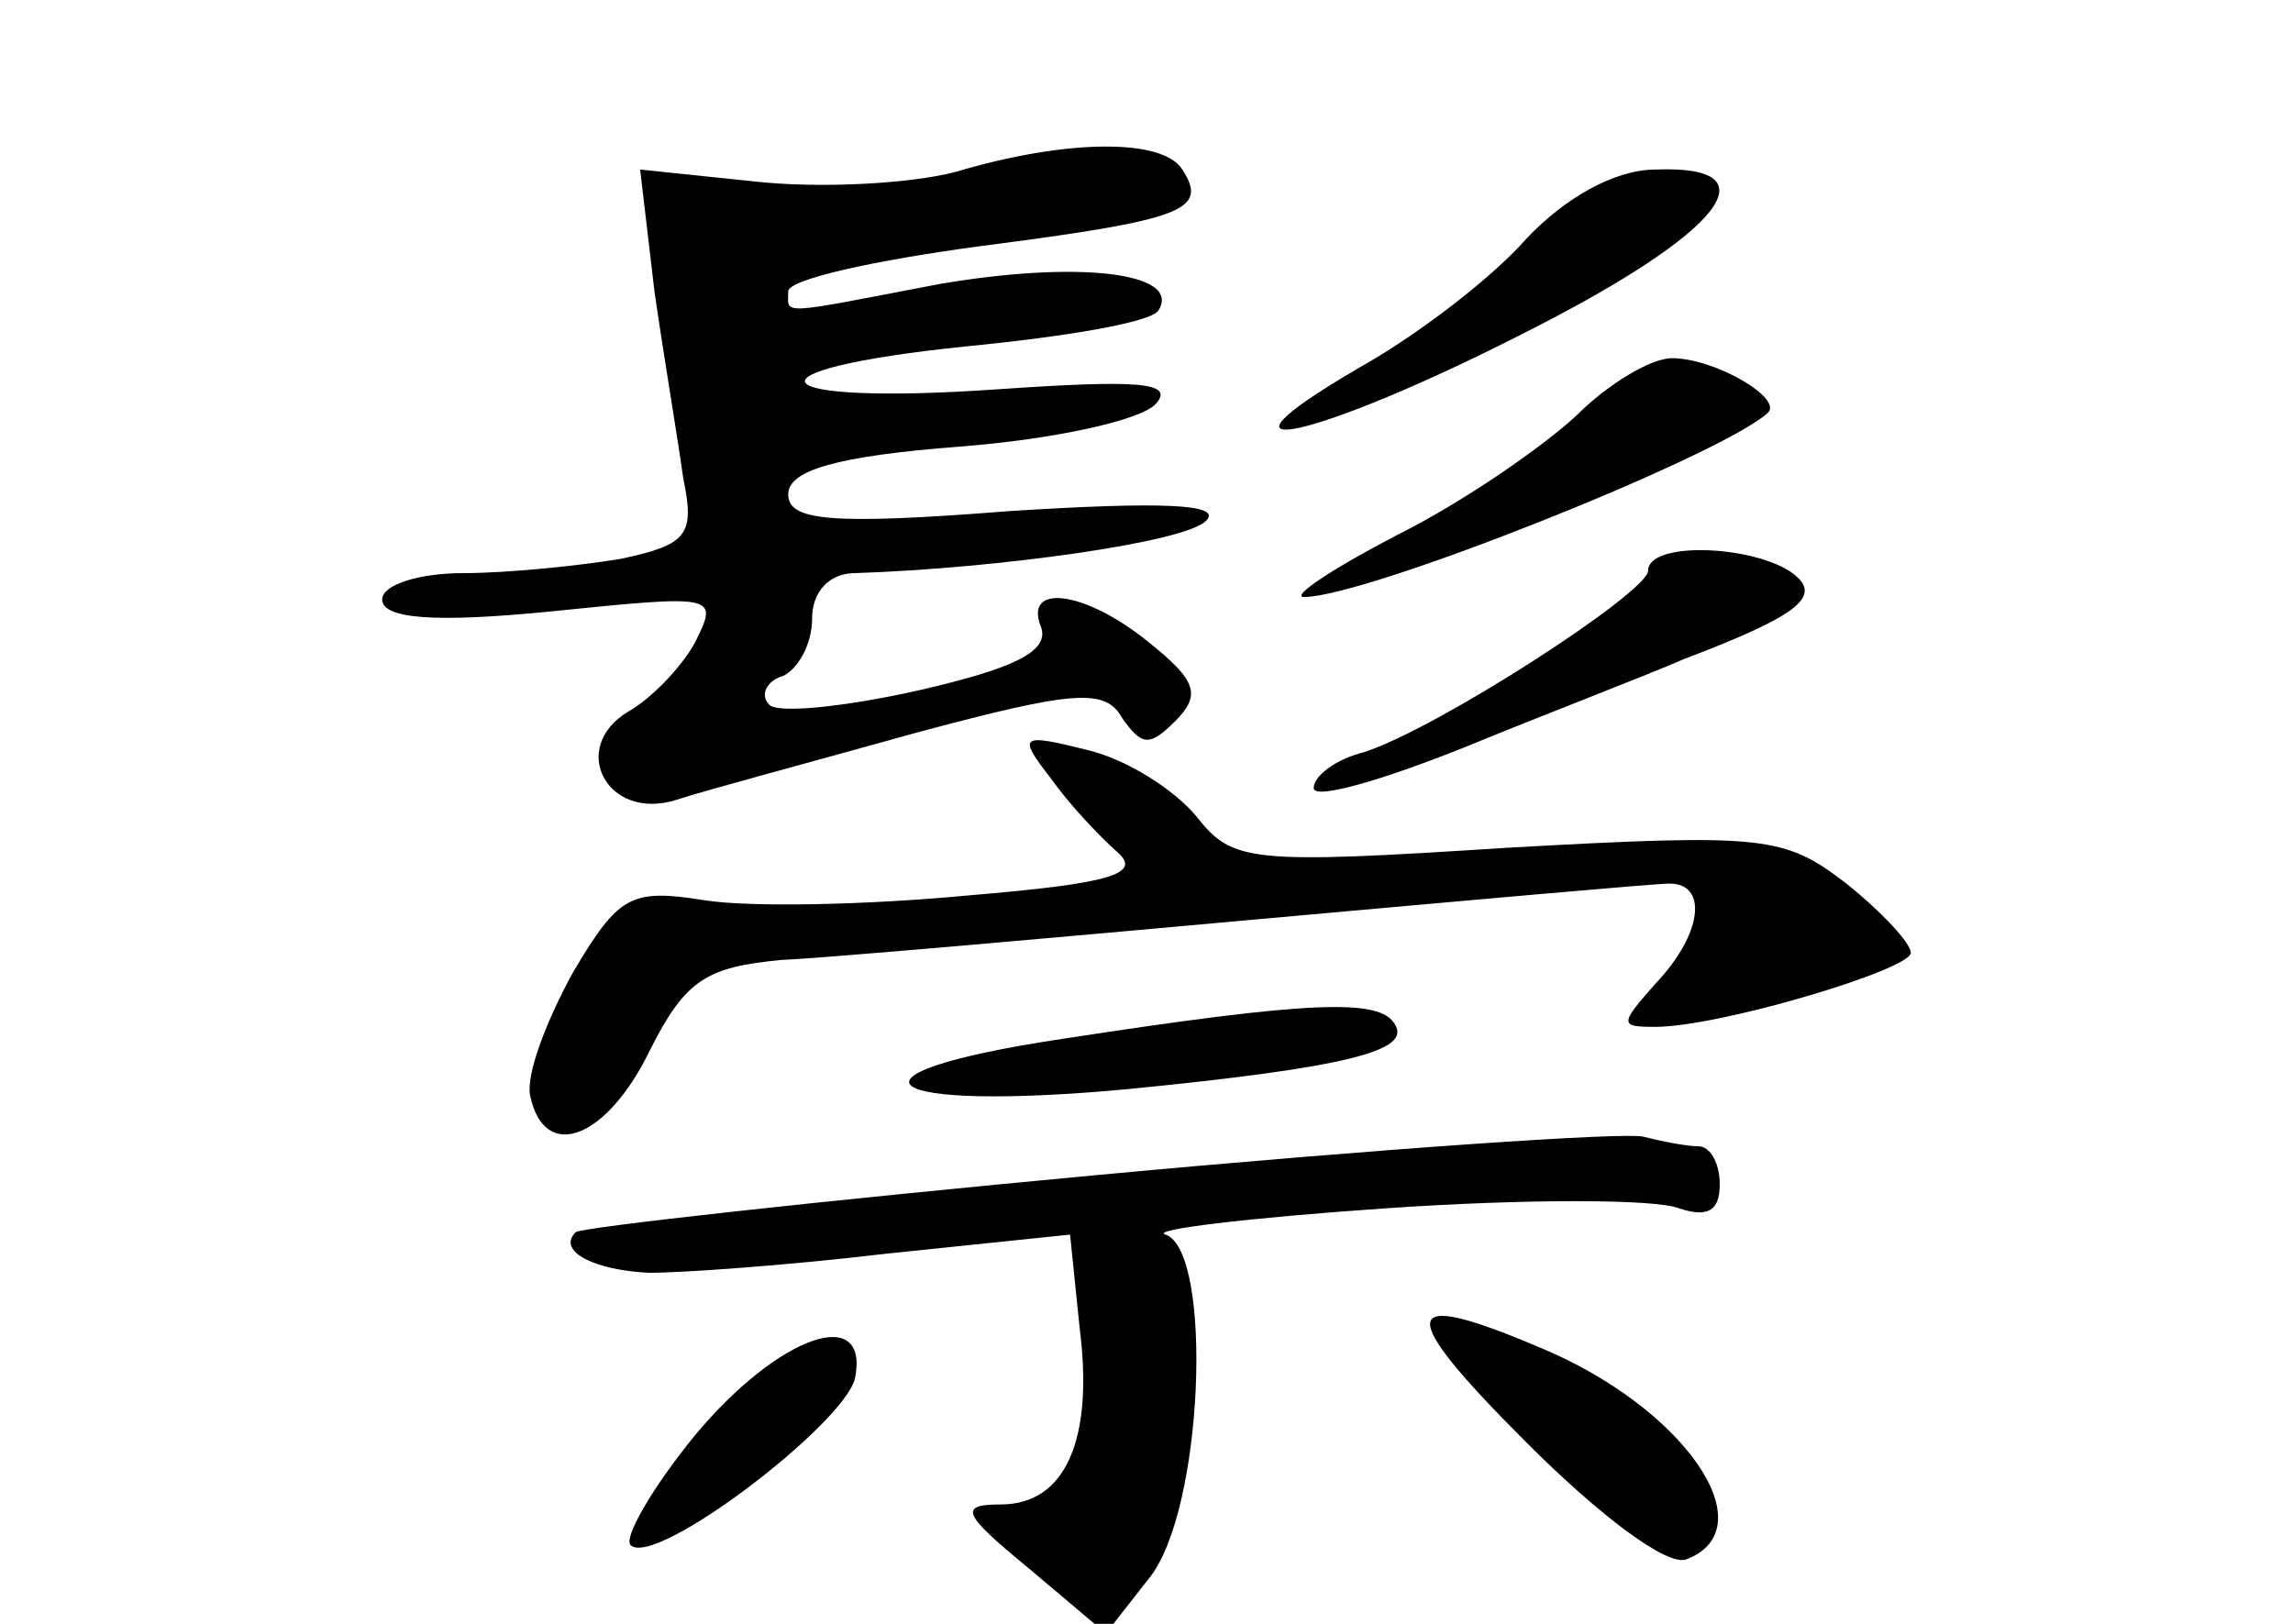 <?xml version="1.0" standalone="no"?>
<!DOCTYPE svg PUBLIC "-//W3C//DTD SVG 20010904//EN"
 "http://www.w3.org/TR/2001/REC-SVG-20010904/DTD/svg10.dtd">
<svg version="1.0" xmlns="http://www.w3.org/2000/svg"
 width="96pt" height="68pt" viewBox="0 0 96 68"
 preserveAspectRatio="xMidYMid meet">
<g transform="translate(0,68) scale(0.1,-0.1)"
fill="#000000" stroke="none">
<path d="M400 608 c-19 -5 -57 -7 -84 -4 l-48 5 6 -51 c4 -28 10 -63 12 -78 5
-24 2 -28 -26 -34 -18 -3 -48 -6 -66 -6 -19 0 -34 -5 -34 -11 0 -8 21 -10 71
-5 69 7 70 7 60 -13 -6 -11 -19 -24 -28 -29 -25 -15 -9 -46 20 -37 12 4 57 16
100 28 67 18 80 19 87 6 8 -11 11 -12 22 -1 11 11 9 17 -11 33 -27 22 -53 25
-45 6 3 -10 -12 -17 -51 -26 -31 -7 -60 -10 -63 -6 -4 4 -1 10 6 12 6 3 12 13
12 24 0 11 7 19 18 19 60 2 139 13 147 22 7 7 -19 8 -82 4 -76 -6 -93 -4 -93
7 0 10 20 16 72 20 39 3 76 11 82 18 8 9 -8 10 -66 6 -100 -7 -111 8 -13 18
41 4 77 10 80 15 10 16 -34 21 -92 11 -68 -13 -63 -13 -63 -3 0 5 36 13 81 19
85 11 95 15 84 32 -8 13 -48 13 -95 -1z"/>
<path d="M639 580 c-14 -16 -45 -40 -70 -54 -72 -42 -18 -30 70 15 83 42 104
70 54 68 -17 0 -38 -12 -54 -29z"/>
<path d="M660 506 c-14 -13 -47 -36 -75 -50 -27 -14 -45 -26 -39 -26 26 0 174
59 194 77 7 6 -22 23 -40 23 -9 0 -27 -11 -40 -24z"/>
<path d="M690 441 c0 -9 -88 -66 -119 -76 -12 -3 -21 -10 -21 -15 0 -5 28 3
63 17 34 14 76 30 92 37 50 19 59 27 44 37 -18 11 -59 12 -59 0z"/>
<path d="M440 354 c7 -10 20 -24 28 -31 10 -9 -3 -13 -63 -18 -42 -4 -91 -5
-110 -2 -31 5 -36 2 -55 -30 -11 -20 -20 -43 -18 -52 6 -28 32 -18 50 19 15
30 24 35 55 38 21 1 111 9 199 17 89 8 167 15 173 15 16 0 14 -21 -6 -42 -15
-17 -15 -18 0 -18 27 0 107 24 107 31 0 4 -12 17 -27 29 -26 20 -34 21 -142
15 -108 -7 -115 -6 -130 13 -9 11 -29 24 -46 28 -28 7 -29 6 -15 -12z"/>
<path d="M445 245 c-100 -15 -78 -31 28 -21 91 9 118 16 111 27 -6 11 -35 10
-139 -6z"/>
<path d="M460 188 c-118 -11 -217 -22 -219 -24 -8 -8 8 -16 31 -17 13 0 57 3
99 8 l77 8 4 -39 c6 -47 -6 -74 -33 -74 -18 0 -16 -4 12 -27 l32 -27 18 23
c23 28 27 137 7 144 -7 2 34 7 92 11 58 4 113 4 123 0 12 -4 17 -1 17 10 0 9
-4 16 -9 16 -5 0 -15 2 -23 4 -7 2 -110 -5 -228 -16z"/>
<path d="M639 76 c31 -31 59 -52 67 -49 34 13 -1 64 -62 89 -59 25 -60 15 -5
-40z"/>
<path d="M291 79 c-18 -22 -30 -43 -27 -46 10 -10 90 51 94 70 6 31 -32 18
-67 -24z"/>
</g>
</svg>
